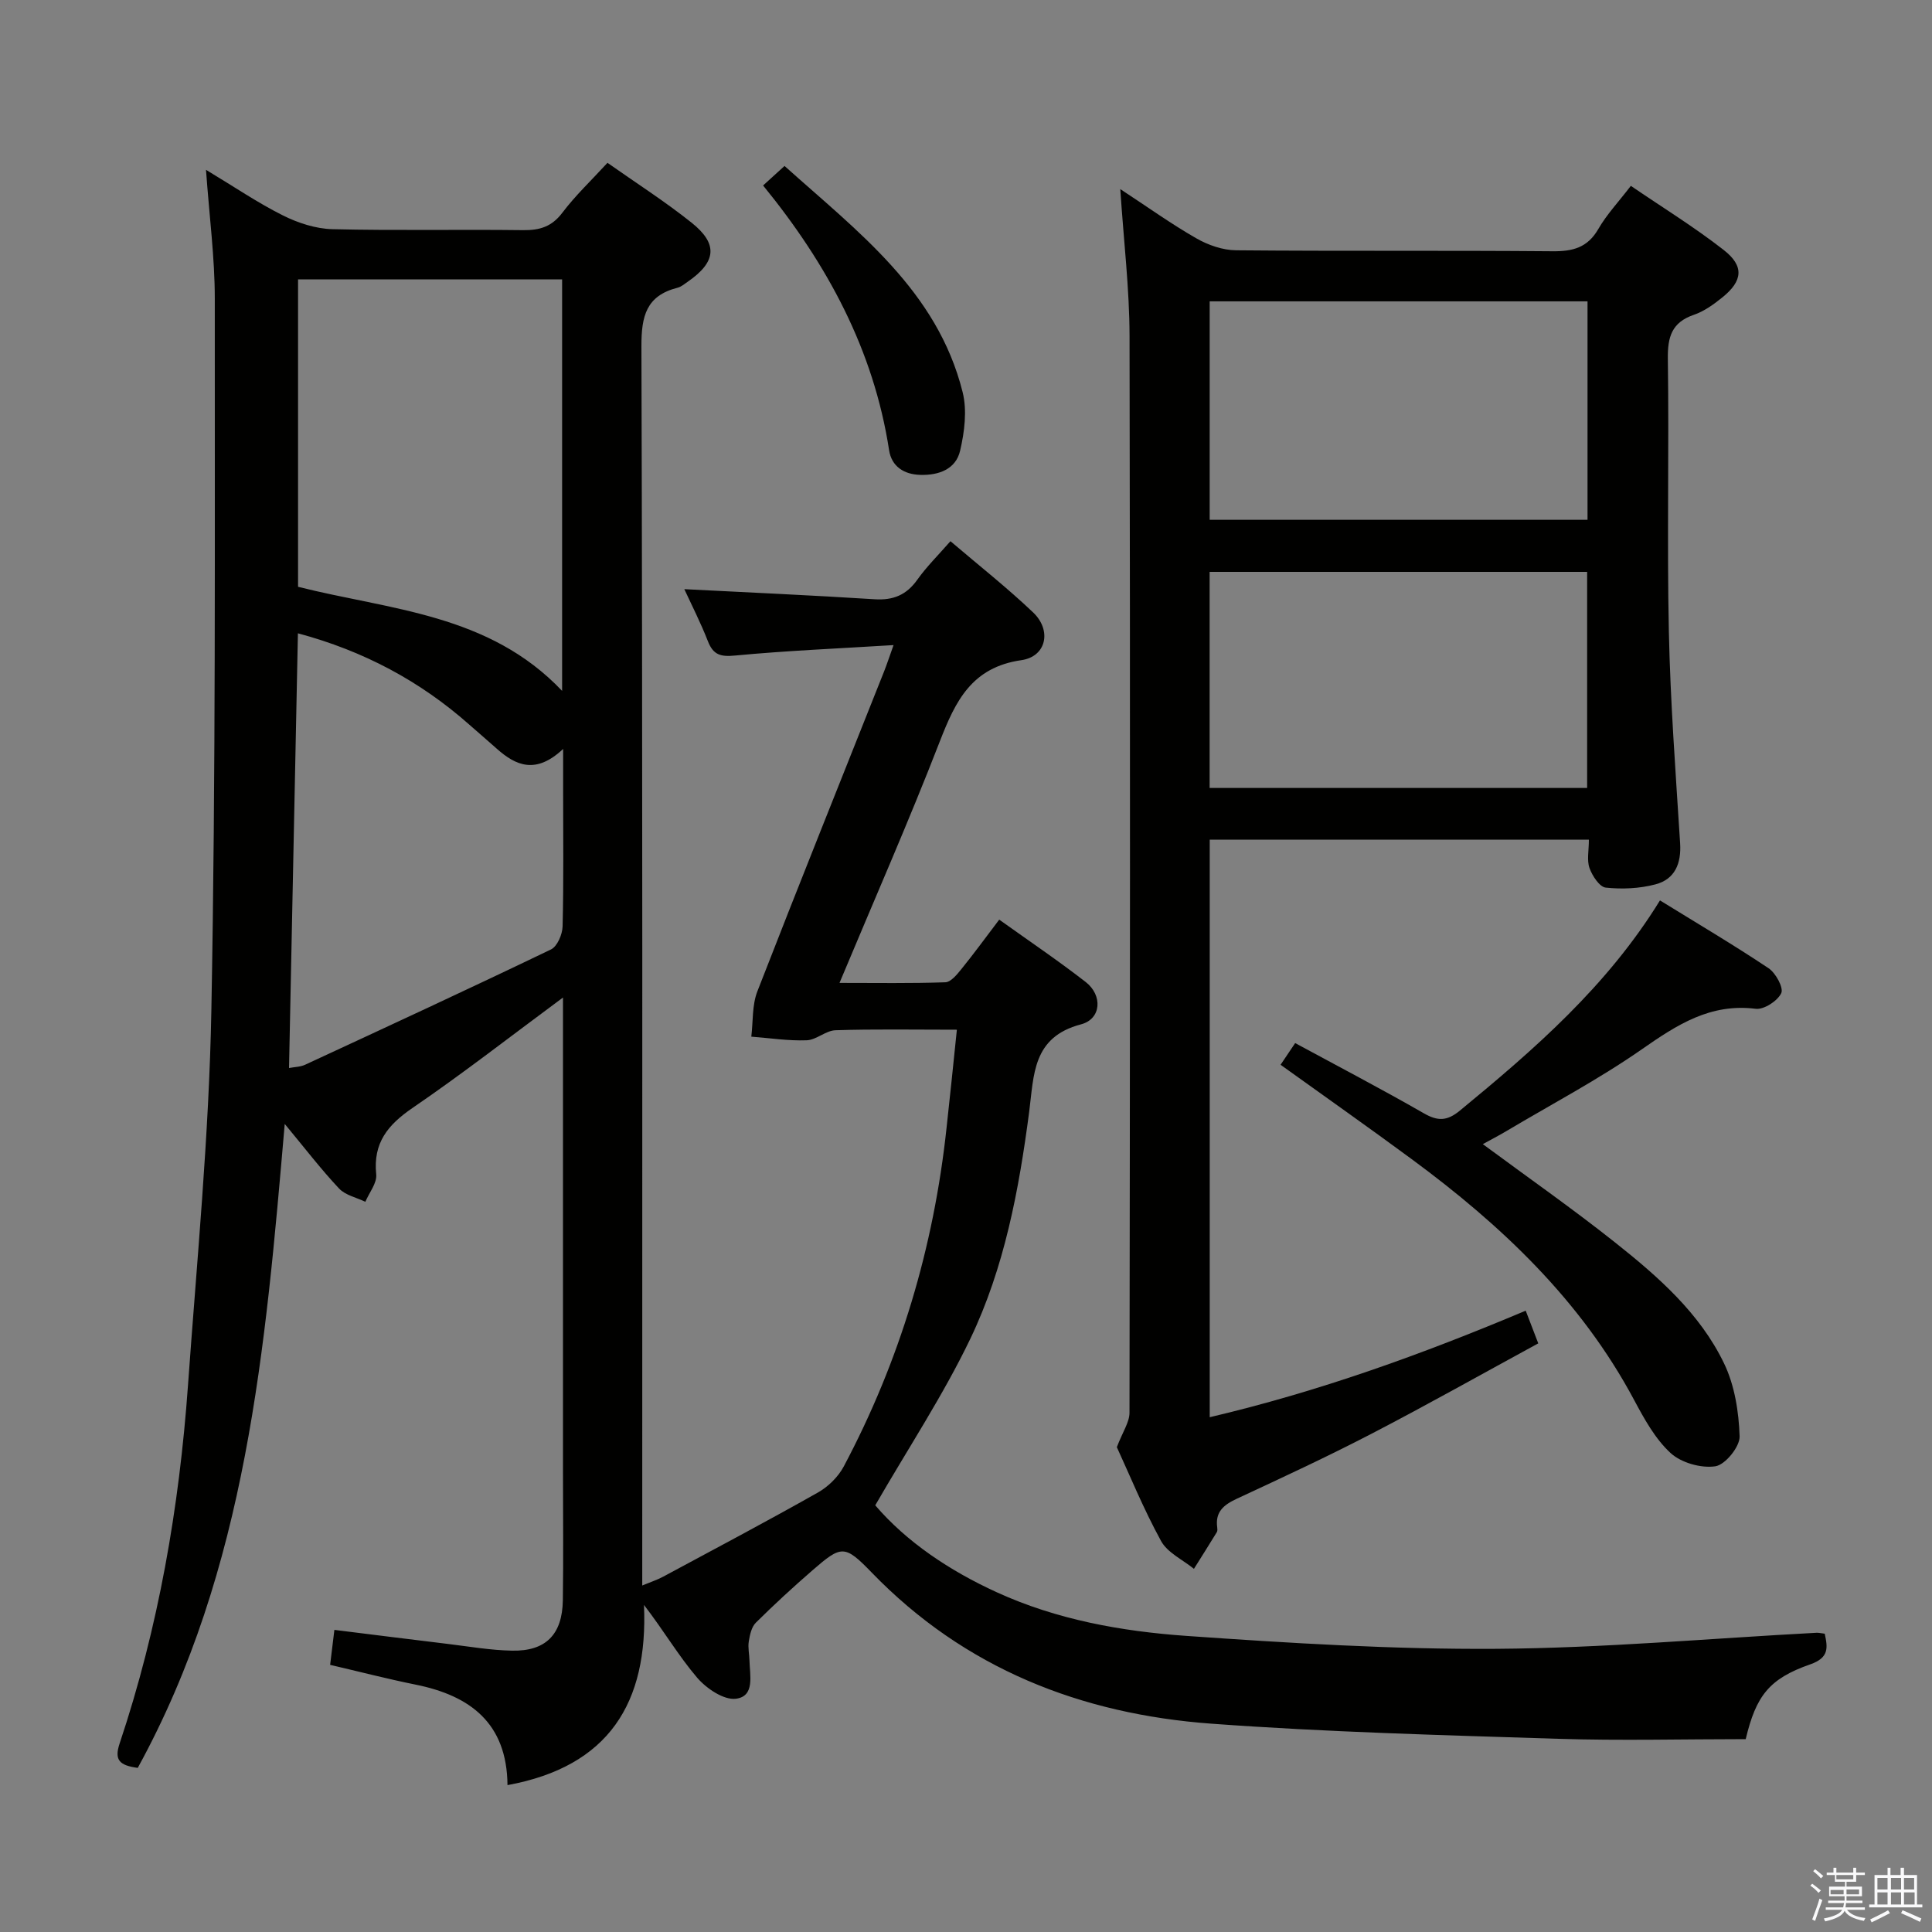 <svg enable-background="new 0 0 400 400" viewBox="0 0 400 400" xmlns="http://www.w3.org/2000/svg"><rect x="0" y="0" width="400" height="400" fill="#808080" stroke="none"/><path d="m374.8 390.4.4-.4c.7.5 1.3 1 1.8 1.4l-.5.5c-.5-.6-1.1-1.1-1.7-1.5zm1 7.3-.6-.3c.5-1.4 1.1-2.8 1.5-4.3.2.1.4.2.6.3-.5 1.3-1 2.8-1.5 4.3zm-.4-10.3.4-.4c.4.3 1 .8 1.7 1.4l-.5.5c-.4-.5-1-1-1.6-1.5zm2.5.3h1.7v-1h.6v1h3.5v-1h.6v1h1.8v.5h-1.8v1.4h-2v1h3.2v2h-3.2v.9h3.3v.5h-3.4c0 .3-.1.6-.1.9h4v.5h-3.7c.7.9 1.9 1.5 3.8 1.7-.1.2-.2.4-.3.6-2.1-.4-3.5-1.1-4-2.1-.4 1-1.8 1.7-4 2.2-.1-.2-.2-.4-.3-.6 2.1-.4 3.4-1 3.8-1.8h-3.4v-.5h3.6c.1-.3.1-.6.2-.9h-3.3v-.5h3.4c0-.3 0-.6 0-.9h-3.2v-2h3.3v-1h-2.1v-1.4h-1.7v-.5zm1.1 3.5v1h2.7c0-.3 0-.4 0-.4 0-.1 0-.2 0-.2 0-.1 0-.2 0-.3h-2.7zm1.2-3v.9h3.5v-.9zm4.7 3h-2.6v.6.4h2.6z" fill="#fafafb"/><path d="m393.6 386.7h.6v1.5h2.7v6.1h1.1v.6h-11v-.6h1.1v-6.1h2.7v-1.5h.6v1.5h2.1v-1.5zm-2.7 8.8.4.6c-1.2.6-2.5 1.3-3.8 1.9-.1-.2-.2-.4-.3-.6 1.2-.6 2.5-1.2 3.7-1.9zm-2.2-6.7v2.4h2.1v-2.4zm0 3v2.5h2.1v-2.5zm2.8-3v2.4h2.1v-2.4zm0 3v2.5h2.1v-2.5zm6 6.1c-1.4-.7-2.7-1.3-3.9-1.8l.3-.6c1.5.6 2.7 1.2 3.9 1.7zm-1.2-9.1h-2.1v2.4h2.1zm-2.1 3v2.5h2.2v-2.5z" fill="#fafafb"/><g fill="#010100"><path d="m198.11 213.19c-9.16 0-17.14-.15-25.12.11-2.02.06-3.97 2.01-5.98 2.08-3.81.14-7.64-.46-11.46-.75.38-3.14.14-6.51 1.25-9.37 8.61-22.15 17.48-44.19 26.25-66.27.54-1.37 1-2.77 1.95-5.43-11.44.71-22.13 1.15-32.77 2.16-3.03.29-4.55-.1-5.67-2.97-1.48-3.8-3.35-7.46-4.88-10.77 13.26.68 26.33 1.26 39.39 2.09 3.88.25 6.61-.89 8.86-4.06 1.91-2.69 4.3-5.04 6.85-7.96 5.85 4.99 11.73 9.62 17.12 14.75 3.89 3.7 2.76 9.14-2.44 9.88-10.28 1.48-13.64 8.46-16.89 16.84-6.41 16.53-13.57 32.78-20.76 49.98 7.74 0 14.83.12 21.91-.13 1.15-.04 2.41-1.6 3.31-2.71 2.6-3.21 5.04-6.56 7.85-10.26 6.13 4.39 12.17 8.46 17.91 12.92 3.53 2.75 3.25 7.65-.98 8.76-10.1 2.65-9.73 10.51-10.73 18.11-2.12 16.18-5.13 32.28-12.21 47.04-5.59 11.64-12.78 22.51-19.66 34.43 6.48 7.56 15.33 13.52 25.22 18.03 12.41 5.66 25.73 8.05 39.13 9 21.39 1.5 42.85 2.82 64.27 2.68 22.08-.15 44.15-2.15 66.23-3.32.48-.03.96.1 1.73.19.64 2.92.91 4.98-3.01 6.35-8.51 2.97-11.21 6.51-13.35 15.48-12.89 0-25.88.34-38.84-.07-23.94-.76-47.91-1.38-71.78-3.13-26.99-1.98-51.07-11.39-70.34-31.3-5.61-5.8-6.26-5.66-12.25-.46-4.02 3.49-7.95 7.1-11.73 10.85-.9.89-1.24 2.52-1.46 3.86-.21 1.29.11 2.65.14 3.98.07 3.08 1.17 7.42-2.83 7.91-2.51.3-6.1-2.14-8.01-4.37-3.86-4.52-6.9-9.73-11-15.05.88 20.3-7.29 33.46-28.26 37.3-.11-12.81-7.69-18.53-19.04-20.81-5.84-1.18-11.62-2.68-17.68-4.09.25-2.04.5-4.12.88-7.24 7.82.97 15.62 1.96 23.44 2.9 4.45.54 8.9 1.32 13.36 1.4 6.97.14 10.39-3.35 10.5-10.41.13-8.83.03-17.66.03-26.5 0-30.66 0-61.33 0-91.99 0-1.93 0-3.86 0-6.32-10.83 8.01-20.76 15.76-31.14 22.85-5.13 3.51-8.2 7.24-7.53 13.76.19 1.8-1.45 3.78-2.25 5.68-1.84-.89-4.14-1.36-5.45-2.76-3.73-3.97-7.05-8.31-11.24-13.36-4.01 46.49-7.83 92.13-30.43 133.32-3.81-.51-4.89-1.63-3.76-5.03 8.06-24.07 12.35-48.91 14.16-74.16 1.85-25.86 4.36-51.73 4.84-77.63.92-49.12.69-98.27.71-147.41 0-8.43-1.12-16.87-1.82-26.63 5.87 3.53 10.73 6.85 15.94 9.45 3.12 1.56 6.78 2.75 10.23 2.84 13.16.32 26.33.03 39.49.2 3.43.04 5.93-.71 8.12-3.61 2.69-3.56 5.98-6.67 9.34-10.33 5.84 4.12 11.86 7.96 17.41 12.39 5.55 4.42 5.12 8.14-.79 12.23-.68.47-1.37 1.06-2.14 1.25-6.44 1.65-7.47 5.84-7.45 12.11.25 83.32.17 166.64.17 249.97v6.6c1.75-.73 3.12-1.17 4.36-1.84 10.69-5.75 21.42-11.43 31.99-17.4 2.15-1.21 4.23-3.25 5.38-5.42 11.65-21.95 18.62-45.36 21.27-70.06.73-6.56 1.39-13.12 2.14-20.35zm-81.73-155.35c-18.55 0-36.56 0-54.67 0v63.65c19.11 4.82 39.48 5.55 54.67 21.55 0-28.96 0-56.85 0-85.2zm-54.7 73.28c-.62 30.14-1.23 59.94-1.84 90 1.16-.22 2.37-.22 3.36-.69 17-7.88 34-15.74 50.88-23.86 1.3-.63 2.36-3.12 2.4-4.77.23-9.32.11-18.65.11-27.97 0-2.54 0-5.09 0-8.77-5.63 5.3-9.77 3.49-13.75-.06-1.86-1.66-3.76-3.28-5.63-4.93-10.21-9.05-21.9-15.3-35.53-18.95z"/><path d="m315.88 271.36c.86 2.25 1.56 4.06 2.6 6.77-11.53 6.27-22.93 12.7-34.54 18.72-9.15 4.75-18.51 9.09-27.86 13.44-2.69 1.25-4.51 2.7-4.07 5.92.04.32.08.73-.07.99-1.56 2.55-3.16 5.08-4.75 7.61-2.32-1.89-5.48-3.33-6.81-5.77-3.66-6.68-6.55-13.78-9.15-19.42 1.21-3.18 2.61-5.15 2.62-7.12.11-74.32.16-148.63.01-222.95-.02-9.77-1.2-19.53-1.92-30.4 5.66 3.71 10.55 7.22 15.74 10.19 2.44 1.4 5.47 2.46 8.25 2.48 21.83.2 43.66.01 65.48.2 4.19.04 7.26-.72 9.5-4.6 1.72-2.99 4.16-5.58 6.74-8.94 6.51 4.45 13.14 8.52 19.23 13.28 4.28 3.34 3.94 6.4-.27 9.8-1.79 1.45-3.78 2.89-5.92 3.62-4.57 1.57-5.44 4.56-5.38 9.09.27 18.83-.19 37.66.21 56.48.31 14.62 1.41 29.22 2.33 43.82.27 4.22-1.08 7.47-5.11 8.53-3.29.87-6.91 1.03-10.29.67-1.29-.14-2.79-2.44-3.36-4.05-.58-1.61-.13-3.6-.13-5.87-26.28 0-52.28 0-78.5 0v119.57c22.53-5.3 43.83-12.96 65.42-22.06zm-65.43-163.74h78.23c0-15.29 0-30.19 0-45.23-26.23 0-52.21 0-78.23 0zm-.01 55.52h78.16c0-15.19 0-29.93 0-44.74-26.21 0-52.08 0-78.16 0z"/><path d="m265.13 220.45c.96-1.43 1.88-2.8 3.02-4.49 8.97 4.86 17.9 9.52 26.63 14.53 2.9 1.67 4.81 1.63 7.46-.54 15.46-12.72 30.52-25.79 41.44-43.53 7.63 4.71 15.19 9.17 22.48 14.04 1.49.99 3.15 4.06 2.63 5.16-.77 1.62-3.59 3.45-5.29 3.24-9.41-1.18-16.31 3.32-23.57 8.38-8.97 6.25-18.71 11.38-28.12 16.98-1.52.9-3.09 1.72-4.81 2.66 9.37 6.93 18.6 13.38 27.4 20.37 8.88 7.05 17.54 14.62 22.55 25.03 2.19 4.54 3.05 10.01 3.22 15.1.07 2.13-2.98 5.9-5.03 6.2-2.96.44-7.07-.73-9.27-2.75-3.2-2.95-5.47-7.1-7.57-11.03-11.02-20.62-27.5-36.16-46.02-49.81-8.84-6.52-17.82-12.84-27.15-19.54z"/><path d="m157.99 38.4c1.46-1.33 2.66-2.42 4.44-4.04 15.12 13.59 31.61 25.79 36.87 46.82.95 3.79.39 8.24-.52 12.14-.88 3.8-4.37 5.11-8.23 5-3.45-.09-5.96-1.79-6.47-5.1-3.2-20.78-12.81-38.54-26.09-54.82z"/></g></svg>